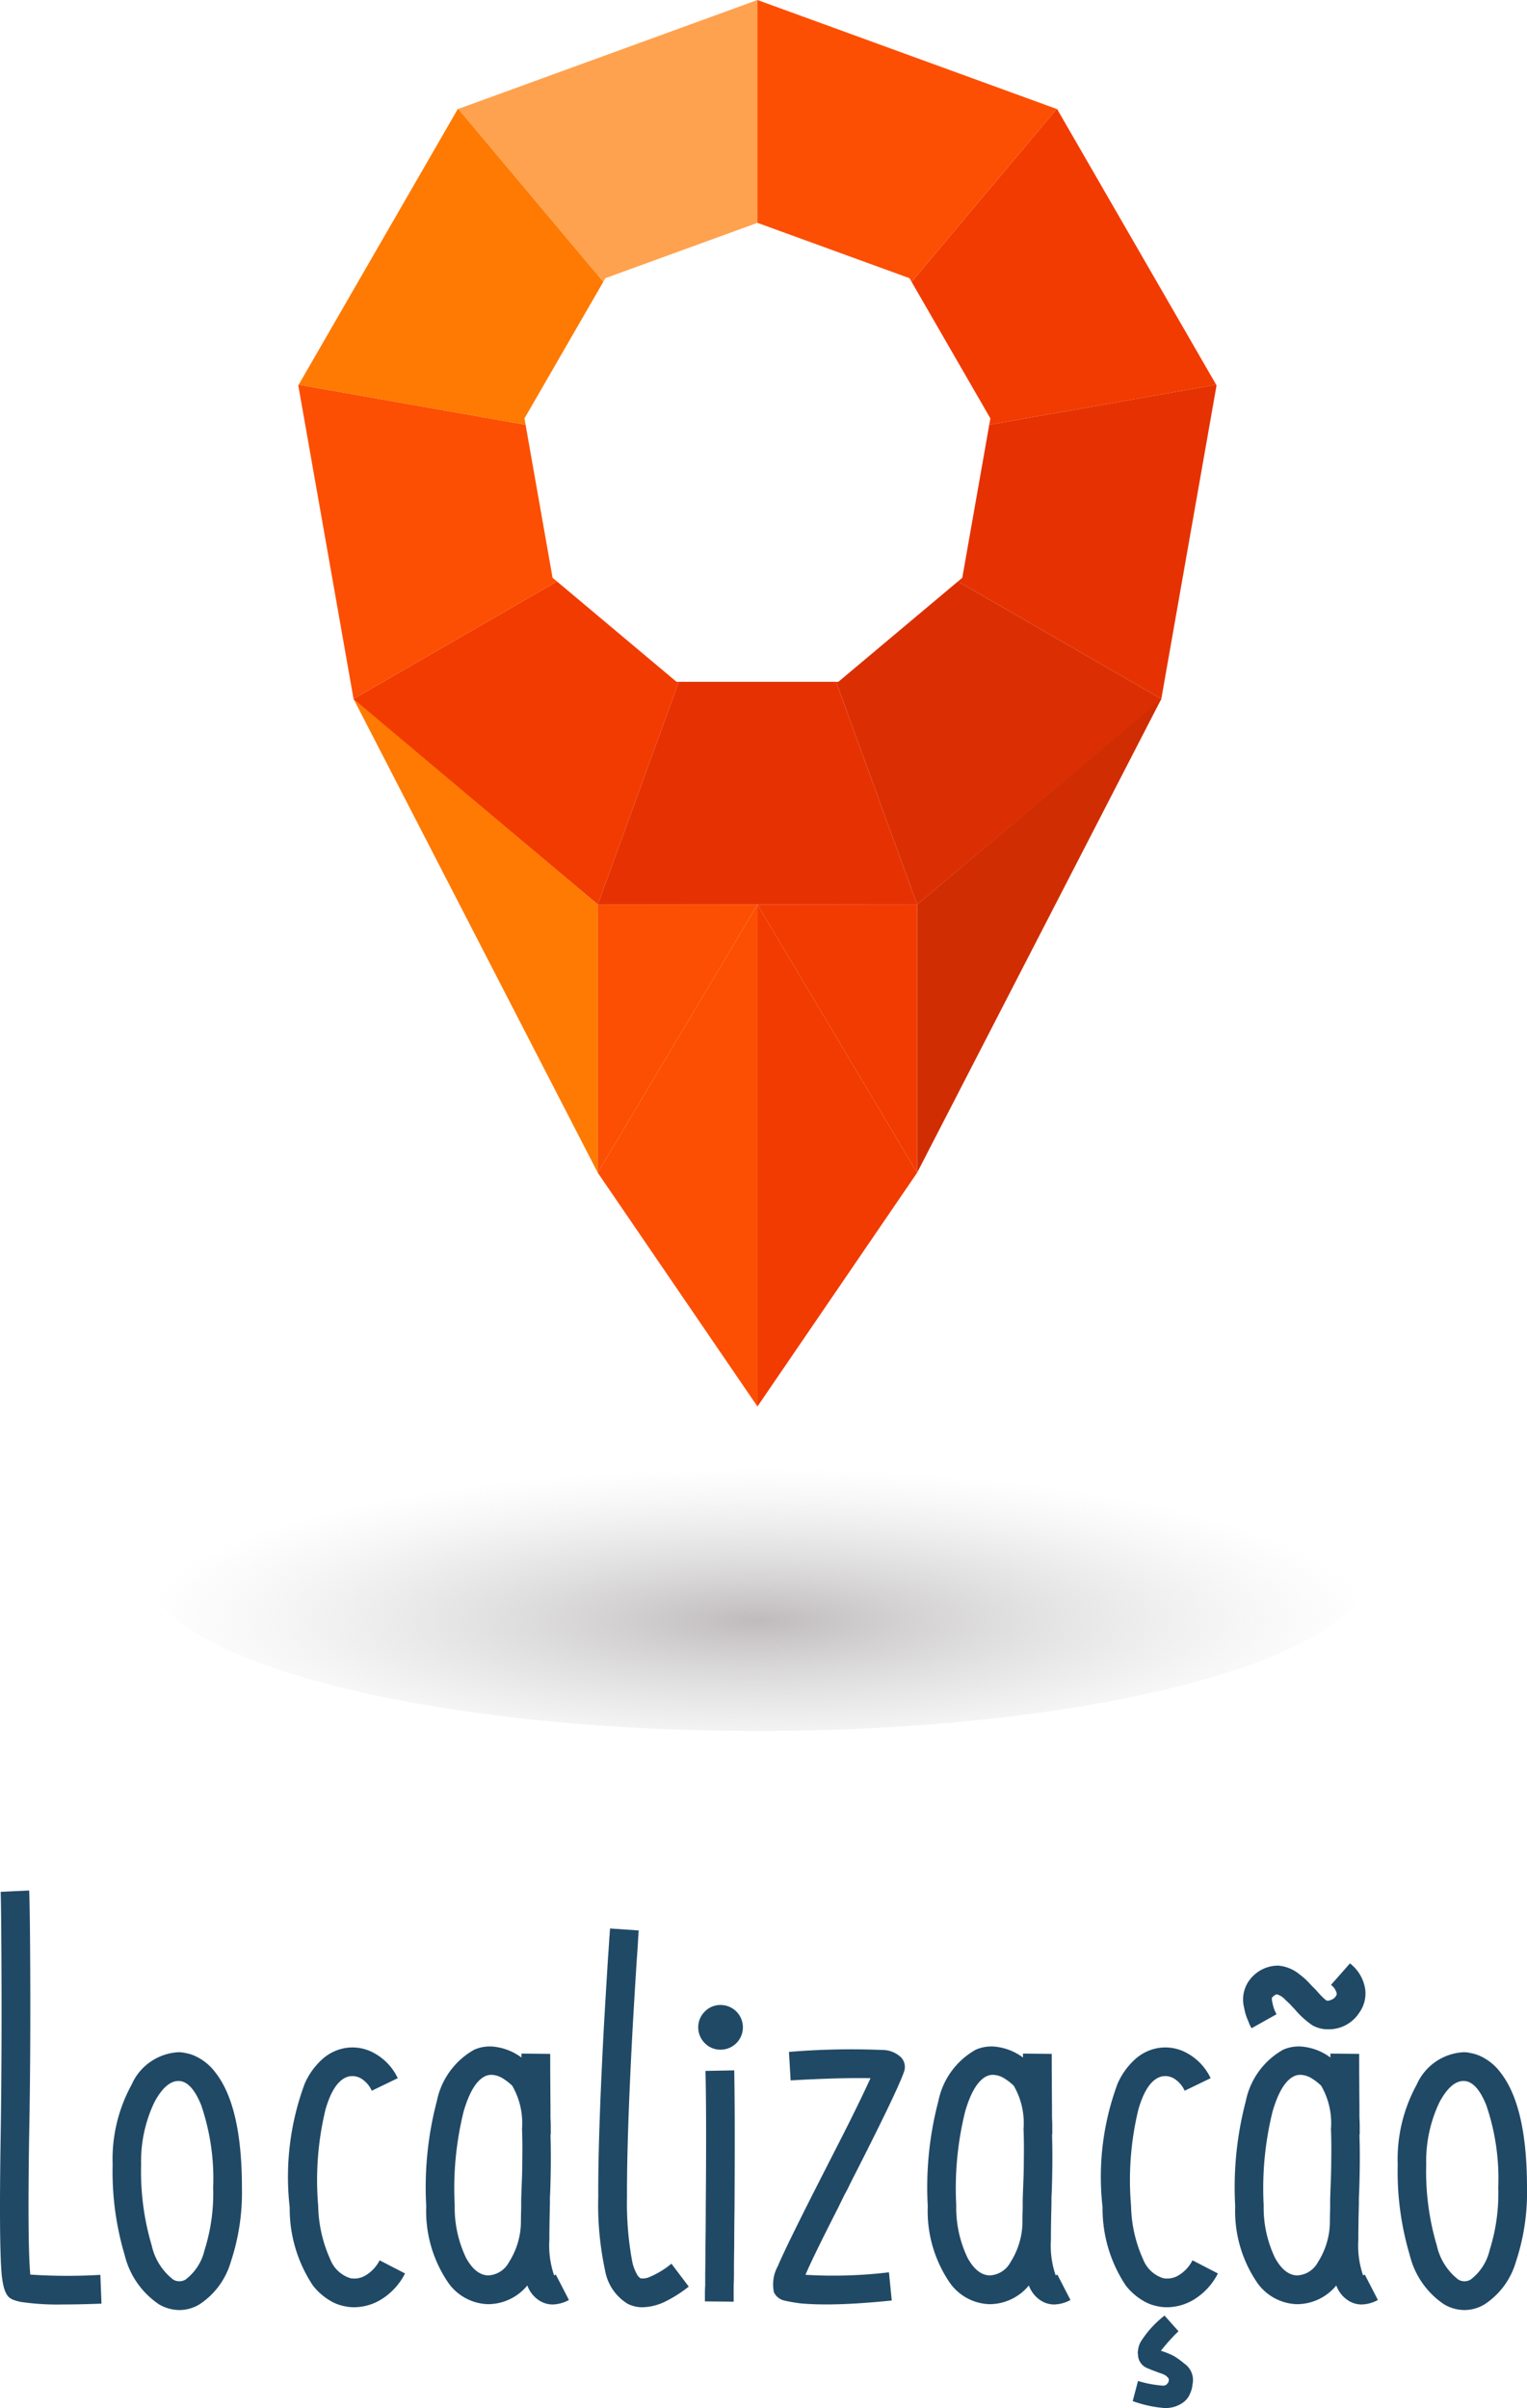 <svg xmlns="http://www.w3.org/2000/svg" xmlns:xlink="http://www.w3.org/1999/xlink" viewBox="0 0 77.433 122.069"><defs><style>.cls-1{isolation:isolate;}.cls-2{mix-blend-mode:multiply;fill:url(#Gradiente_sem_nome_13);}.cls-3{fill:#f23b00;}.cls-4{fill:#e63203;}.cls-5{fill:#db2f03;}.cls-6{fill:#fc4f03;}.cls-7{fill:#fea24f;}.cls-8{fill:#fe7a02;}.cls-9{fill:#d12d03;}.cls-10{fill:#204966;}</style><radialGradient id="Gradiente_sem_nome_13" cx="38.408" cy="26025.475" r="31.165" gradientTransform="translate(0 -6372.206) scale(1 0.248)" gradientUnits="userSpaceOnUse"><stop offset="0" stop-color="#b6b1b3" stop-opacity="0.87"/><stop offset="0.398" stop-color="#bfbdbe" stop-opacity="0.494"/><stop offset="0.807" stop-color="#c8c8c8" stop-opacity="0.14"/><stop offset="1" stop-color="#ccc" stop-opacity="0"/></radialGradient></defs><g class="cls-1"><g id="Camada_2" data-name="Camada 2"><g id="Camada_1-2" data-name="Camada 1"><path class="cls-2" d="M69.428,79.509c0,4.549-13.888,8.237-31.02,8.237S7.389,84.058,7.389,79.509s13.888-8.236,31.019-8.236S69.428,74.96,69.428,79.509Z"/><polygon class="cls-3" points="34.306 34.563 28.242 29.474 17.928 35.428 17.934 35.463 30.313 45.849 34.419 34.563 34.306 34.563"/><polygon class="cls-3" points="50.221 21.208 50.164 21.531 61.671 19.502 53.606 5.531 53.581 5.523 46.226 14.287 50.221 21.208"/><polygon class="cls-4" points="34.419 34.563 30.313 45.849 30.323 45.858 46.494 45.858 46.506 45.85 42.398 34.563 34.419 34.563"/><polygon class="cls-4" points="61.671 19.502 50.164 21.531 48.797 29.289 48.576 29.474 58.889 35.429 61.69 19.537 61.671 19.502"/><polygon class="cls-5" points="42.512 34.563 42.398 34.563 46.506 45.85 58.884 35.463 58.889 35.429 48.576 29.474 42.512 34.563"/><polygon class="cls-6" points="46.12 14.102 46.226 14.287 53.581 5.523 38.409 0 38.409 11.296 46.12 14.102"/><polygon class="cls-7" points="30.698 14.102 38.409 11.296 38.409 0 23.236 5.523 30.592 14.288 30.698 14.102"/><polygon class="cls-6" points="28.02 29.289 26.652 21.531 15.146 19.502 15.126 19.537 17.928 35.428 28.242 29.474 28.02 29.289"/><polygon class="cls-8" points="26.596 21.208 30.592 14.288 23.236 5.523 23.211 5.531 15.146 19.502 26.652 21.531 26.596 21.208"/><polygon class="cls-8" points="17.928 35.428 30.313 59.448 30.313 45.849 17.928 35.428"/><polygon class="cls-6" points="38.409 45.858 30.313 59.448 30.313 45.849 38.409 45.858"/><polygon class="cls-6" points="38.409 45.858 30.313 59.448 38.409 71.297 38.409 45.858"/><polygon class="cls-9" points="58.89 35.428 46.506 59.448 46.506 45.849 58.89 35.428"/><polygon class="cls-3" points="38.409 45.858 46.506 59.448 46.506 45.849 38.409 45.858"/><polygon class="cls-3" points="38.409 45.858 46.506 59.448 38.409 71.297 38.409 45.858"/><path class="cls-10" d="M1.054,116.688a2.567,2.567,0,0,1-.397-.113c-.038-.019-.076-.037-.113-.057l-.057-.042q-.326-.24-.411-1.288Q-.051,113.574.034,108.263q.056-3.611.043-7.845Q.063,96.695.034,95.901l1.444-.07q.043.85.057,4.531.014,4.248-.057,7.916-.085,5.408.057,7.024a28.082,28.082,0,0,0,3.554.014l.057,1.459q-1.034.041-1.954.042A12.701,12.701,0,0,1,1.054,116.688Z"/><path class="cls-10" d="M8.049,116.802a4.213,4.213,0,0,1-1.728-2.492,14.821,14.821,0,0,1-.609-4.573,7.867,7.867,0,0,1,.963-4.064A2.754,2.754,0,0,1,9.054,104.03a1.567,1.567,0,0,1,.354.042,2.029,2.029,0,0,1,.467.142,2.682,2.682,0,0,1,1.062.863q1.331,1.714,1.331,5.82a11.148,11.148,0,0,1-.566,3.767,3.856,3.856,0,0,1-1.572,2.138,1.973,1.973,0,0,1-1.034.298A2.046,2.046,0,0,1,8.049,116.802Zm-.227-10.223a6.951,6.951,0,0,0-.666,3.157,13.143,13.143,0,0,0,.538,4.093,3.006,3.006,0,0,0,1.09,1.727.614.614,0,0,0,.623,0,2.603,2.603,0,0,0,.963-1.486,9.497,9.497,0,0,0,.439-3.172,11.507,11.507,0,0,0-.609-4.191q-.496-1.217-1.147-1.218T7.822,106.579Z"/><path class="cls-10" d="M17.451,116.901a2.202,2.202,0,0,1-.722-.283,3.125,3.125,0,0,1-.864-.765,7.035,7.035,0,0,1-1.175-3.965,13.546,13.546,0,0,1,.765-6.272,3.654,3.654,0,0,1,.92-1.261,2.355,2.355,0,0,1,.935-.495,2.243,2.243,0,0,1,1.628.197,2.812,2.812,0,0,1,1.232,1.289l-1.317.637a1.392,1.392,0,0,0-.481-.58.864.864,0,0,0-.694-.142q-.751.198-1.175,1.685a15.228,15.228,0,0,0-.368,4.871,6.858,6.858,0,0,0,.609,2.705,1.613,1.613,0,0,0,1.02.963,1.113,1.113,0,0,0,.821-.17,1.869,1.869,0,0,0,.665-.736l1.289.666a3.292,3.292,0,0,1-1.119,1.26,2.651,2.651,0,0,1-1.473.453A2.139,2.139,0,0,1,17.451,116.901Z"/><path class="cls-10" d="M28.85,116.59a1.798,1.798,0,0,1-.821.227,1.244,1.244,0,0,1-.68-.198,1.526,1.526,0,0,1-.609-.765,2.583,2.583,0,0,1-2.011.948,2.555,2.555,0,0,1-2.039-1.147,6.439,6.439,0,0,1-1.076-3.823,17.151,17.151,0,0,1,.538-5.324,3.858,3.858,0,0,1,1.897-2.606,1.955,1.955,0,0,1,.977-.155,2.864,2.864,0,0,1,1.416.552V104.1l1.458.014q0,1.034.014,2.662v.566c.009.151.014.303.014.453v.411h-.014q.043,1.247-.014,2.917l-.014.27v.283l-.014.623q-.014.721-.014,1.246a4.654,4.654,0,0,0,.241,1.798c.019-.01.047-.023.085-.042Zm-2.407-5.509.014-.367.014-.383q.014-.44.014-.807.014-.921-.014-1.601a3.792,3.792,0,0,0-.496-2.194,2.789,2.789,0,0,0-.496-.383,1.146,1.146,0,0,0-.566-.17.75.75,0,0,0-.283.057q-.68.297-1.119,1.799a16.21,16.21,0,0,0-.453,4.758,5.888,5.888,0,0,0,.581,2.676q.481.864,1.119.878a1.258,1.258,0,0,0,1.048-.665,3.862,3.862,0,0,0,.609-1.969q0-.325.014-.779v-.424Z"/><path class="cls-10" d="M31.838,116.788a2.459,2.459,0,0,1-1.147-1.656,15.845,15.845,0,0,1-.354-3.781q-.014-3.002.283-8.566.099-1.743.212-3.541c.028-.377.052-.736.071-1.076a1.048,1.048,0,0,0,.014-.17.674.674,0,0,1,.014-.127v-.113l1.458.1v.07l-.014.043v.127a1.047,1.047,0,0,0-.014.17q-.029.51-.071,1.076-.114,1.784-.212,3.512-.297,5.522-.283,8.496a16.097,16.097,0,0,0,.269,3.313,2.277,2.277,0,0,0,.227.608.525.525,0,0,0,.184.213l.043.014h.071a1.043,1.043,0,0,0,.269-.042,4.468,4.468,0,0,0,1.19-.708l.878,1.161a6.579,6.579,0,0,1-1.119.722,2.797,2.797,0,0,1-1.218.326A1.654,1.654,0,0,1,31.838,116.788Z"/><path class="cls-10" d="M35.732,103.562a1.128,1.128,0,0,1,0-1.586,1.103,1.103,0,0,1,.807-.34,1.133,1.133,0,0,1,0,2.266A1.103,1.103,0,0,1,35.732,103.562Zm.014,13.099v-.397c0-.142.005-.283.014-.426v-.566q.014-.736.014-1.458.014-.907.014-1.771.042-4.969-.014-7.065l1.458-.028q.043,2.109.014,7.094-.014.864-.014,1.771-.014.737-.014,1.473c0,.189-.005.378-.014.566v.821Z"/><path class="cls-10" d="M40.575,116.76q-.439-.057-.807-.142a.764.764,0,0,1-.524-.425,1.917,1.917,0,0,1,.198-1.317q.425-1.02,2.393-4.871.439-.863.665-1.303.368-.721.637-1.26.666-1.345,1.005-2.096-1.6-.028-4.05.113l-.085-1.444a37.775,37.775,0,0,1,4.73-.099,1.369,1.369,0,0,1,.977.397.716.716,0,0,1,.128.707q-.34.992-2.719,5.65l-.142.297-.17.312-.311.637q-.382.75-.651,1.289-.722,1.444-1.005,2.109a23.714,23.714,0,0,0,4.234-.127l.142,1.43q-1.954.198-3.299.198Q41.155,116.816,40.575,116.76Z"/><path class="cls-10" d="M54.282,116.59a1.797,1.797,0,0,1-.821.227,1.243,1.243,0,0,1-.68-.198,1.525,1.525,0,0,1-.609-.765,2.583,2.583,0,0,1-2.011.948,2.555,2.555,0,0,1-2.039-1.147,6.439,6.439,0,0,1-1.076-3.823,17.153,17.153,0,0,1,.538-5.324,3.858,3.858,0,0,1,1.897-2.606,1.955,1.955,0,0,1,.977-.155,2.863,2.863,0,0,1,1.416.552V104.1l1.458.014q0,1.034.014,2.662v.566c.009.151.014.303.014.453v.411H53.347q.043,1.247-.014,2.917l-.014.27v.283l-.014.623q-.014.721-.014,1.246a4.655,4.655,0,0,0,.241,1.798c.019-.01.047-.023.085-.042Zm-2.407-5.509.014-.367.014-.383q.014-.44.014-.807.014-.921-.014-1.601a3.791,3.791,0,0,0-.496-2.194,2.785,2.785,0,0,0-.496-.383,1.146,1.146,0,0,0-.566-.17.751.751,0,0,0-.283.057q-.68.297-1.119,1.799A16.21,16.21,0,0,0,48.49,111.79a5.89,5.89,0,0,0,.581,2.676q.481.864,1.119.878a1.258,1.258,0,0,0,1.048-.665,3.862,3.862,0,0,0,.609-1.969q0-.325.014-.779v-.424Z"/><path class="cls-10" d="M58.671,116.901a2.203,2.203,0,0,1-.722-.283,3.123,3.123,0,0,1-.864-.765,7.034,7.034,0,0,1-1.175-3.965,13.546,13.546,0,0,1,.765-6.272,3.654,3.654,0,0,1,.92-1.261,2.355,2.355,0,0,1,.935-.495,2.243,2.243,0,0,1,1.628.197,2.812,2.812,0,0,1,1.232,1.289l-1.317.637a1.392,1.392,0,0,0-.481-.58.864.864,0,0,0-.694-.142q-.751.198-1.175,1.685a15.225,15.225,0,0,0-.368,4.871,6.858,6.858,0,0,0,.609,2.705,1.613,1.613,0,0,0,1.02.963,1.113,1.113,0,0,0,.821-.17,1.869,1.869,0,0,0,.665-.736l1.289.666a3.293,3.293,0,0,1-1.119,1.26,2.651,2.651,0,0,1-1.473.453A2.139,2.139,0,0,1,58.671,116.901Zm-1.232,4.814.269-1.02a5.753,5.753,0,0,0,1.303.24l.128-.042.099-.113a.342.342,0,0,0,.028-.198.608.608,0,0,0-.311-.24l-.156-.057-.085-.029-.071-.027-.227-.086-.241-.099a.748.748,0,0,1-.467-.651v-.043l-.014-.057a.722.722,0,0,1,.014-.141,1.138,1.138,0,0,1,.127-.426,5.11,5.11,0,0,1,1.218-1.345l.708.793a9.317,9.317,0,0,0-.892.991,3.967,3.967,0,0,1,.666.27,4.215,4.215,0,0,1,.524.382,1.006,1.006,0,0,1,.425.978l-.014.084-.014.113a1.237,1.237,0,0,1-.085.283,1.045,1.045,0,0,1-.439.553,1.528,1.528,0,0,1-.878.24A6.162,6.162,0,0,1,57.439,121.716Z"/><path class="cls-10" d="M69.872,116.59a1.798,1.798,0,0,1-.821.227,1.244,1.244,0,0,1-.68-.198,1.525,1.525,0,0,1-.609-.765,2.583,2.583,0,0,1-2.011.948,2.555,2.555,0,0,1-2.039-1.147,6.439,6.439,0,0,1-1.076-3.823,17.153,17.153,0,0,1,.538-5.324,3.858,3.858,0,0,1,1.897-2.606,1.954,1.954,0,0,1,.977-.155,2.863,2.863,0,0,1,1.416.552V104.1l1.458.014q0,1.034.014,2.662v.566c.009.151.014.303.014.453v.411h-.014q.043,1.247-.014,2.917l-.014.27v.283l-.014.623q-.014.721-.014,1.246a4.654,4.654,0,0,0,.241,1.798c.019-.01.047-.023.085-.042ZM67.337,102.868a1.832,1.832,0,0,0,1.586-.835,1.675,1.675,0,0,0,.312-1.147,2.041,2.041,0,0,0-.779-1.359l-.963,1.091a.781.781,0,0,1,.283.397.236.236,0,0,1,0,.113l-.028.042-.014.029a.48.48,0,0,1-.255.184.306.306,0,0,1-.212.028,1.862,1.862,0,0,1-.241-.212q-.128-.129-.297-.326l-.198-.198-.198-.212a3.759,3.759,0,0,0-.439-.383,1.954,1.954,0,0,0-1.076-.44,1.806,1.806,0,0,0-1.289.539,1.658,1.658,0,0,0-.439,1.6,2.678,2.678,0,0,0,.212.68,1.826,1.826,0,0,0,.099.24l.043.071.014.028.014.014,1.26-.707a1.847,1.847,0,0,1-.198-.539c-.047-.179-.052-.287-.014-.325.113-.103.193-.151.241-.142a.934.934,0,0,1,.425.283q.113.1.255.24c.057.066.128.142.212.227a4.378,4.378,0,0,0,.906.822A1.569,1.569,0,0,0,67.337,102.868Zm.127,8.213.014-.367.014-.383q.014-.44.014-.807.014-.921-.014-1.601a3.793,3.793,0,0,0-.496-2.194,2.792,2.792,0,0,0-.496-.383,1.146,1.146,0,0,0-.566-.17.751.751,0,0,0-.283.057q-.68.297-1.119,1.799A16.21,16.21,0,0,0,64.08,111.79a5.89,5.89,0,0,0,.581,2.676q.481.864,1.119.878a1.258,1.258,0,0,0,1.048-.665,3.861,3.861,0,0,0,.609-1.969q0-.325.014-.779v-.424Z"/><path class="cls-10" d="M73.214,116.802a4.213,4.213,0,0,1-1.728-2.492,14.824,14.824,0,0,1-.609-4.573,7.867,7.867,0,0,1,.963-4.064A2.754,2.754,0,0,1,74.219,104.03a1.566,1.566,0,0,1,.354.042,2.028,2.028,0,0,1,.467.142,2.682,2.682,0,0,1,1.062.863q1.331,1.714,1.331,5.82a11.148,11.148,0,0,1-.566,3.767,3.856,3.856,0,0,1-1.572,2.138,1.973,1.973,0,0,1-1.034.298A2.045,2.045,0,0,1,73.214,116.802Zm-.227-10.223a6.951,6.951,0,0,0-.665,3.157,13.143,13.143,0,0,0,.538,4.093,3.006,3.006,0,0,0,1.09,1.727.614.614,0,0,0,.623,0,2.602,2.602,0,0,0,.963-1.486,9.492,9.492,0,0,0,.439-3.172,11.505,11.505,0,0,0-.609-4.191q-.496-1.217-1.147-1.218T72.987,106.579Z"/></g></g></g></svg>